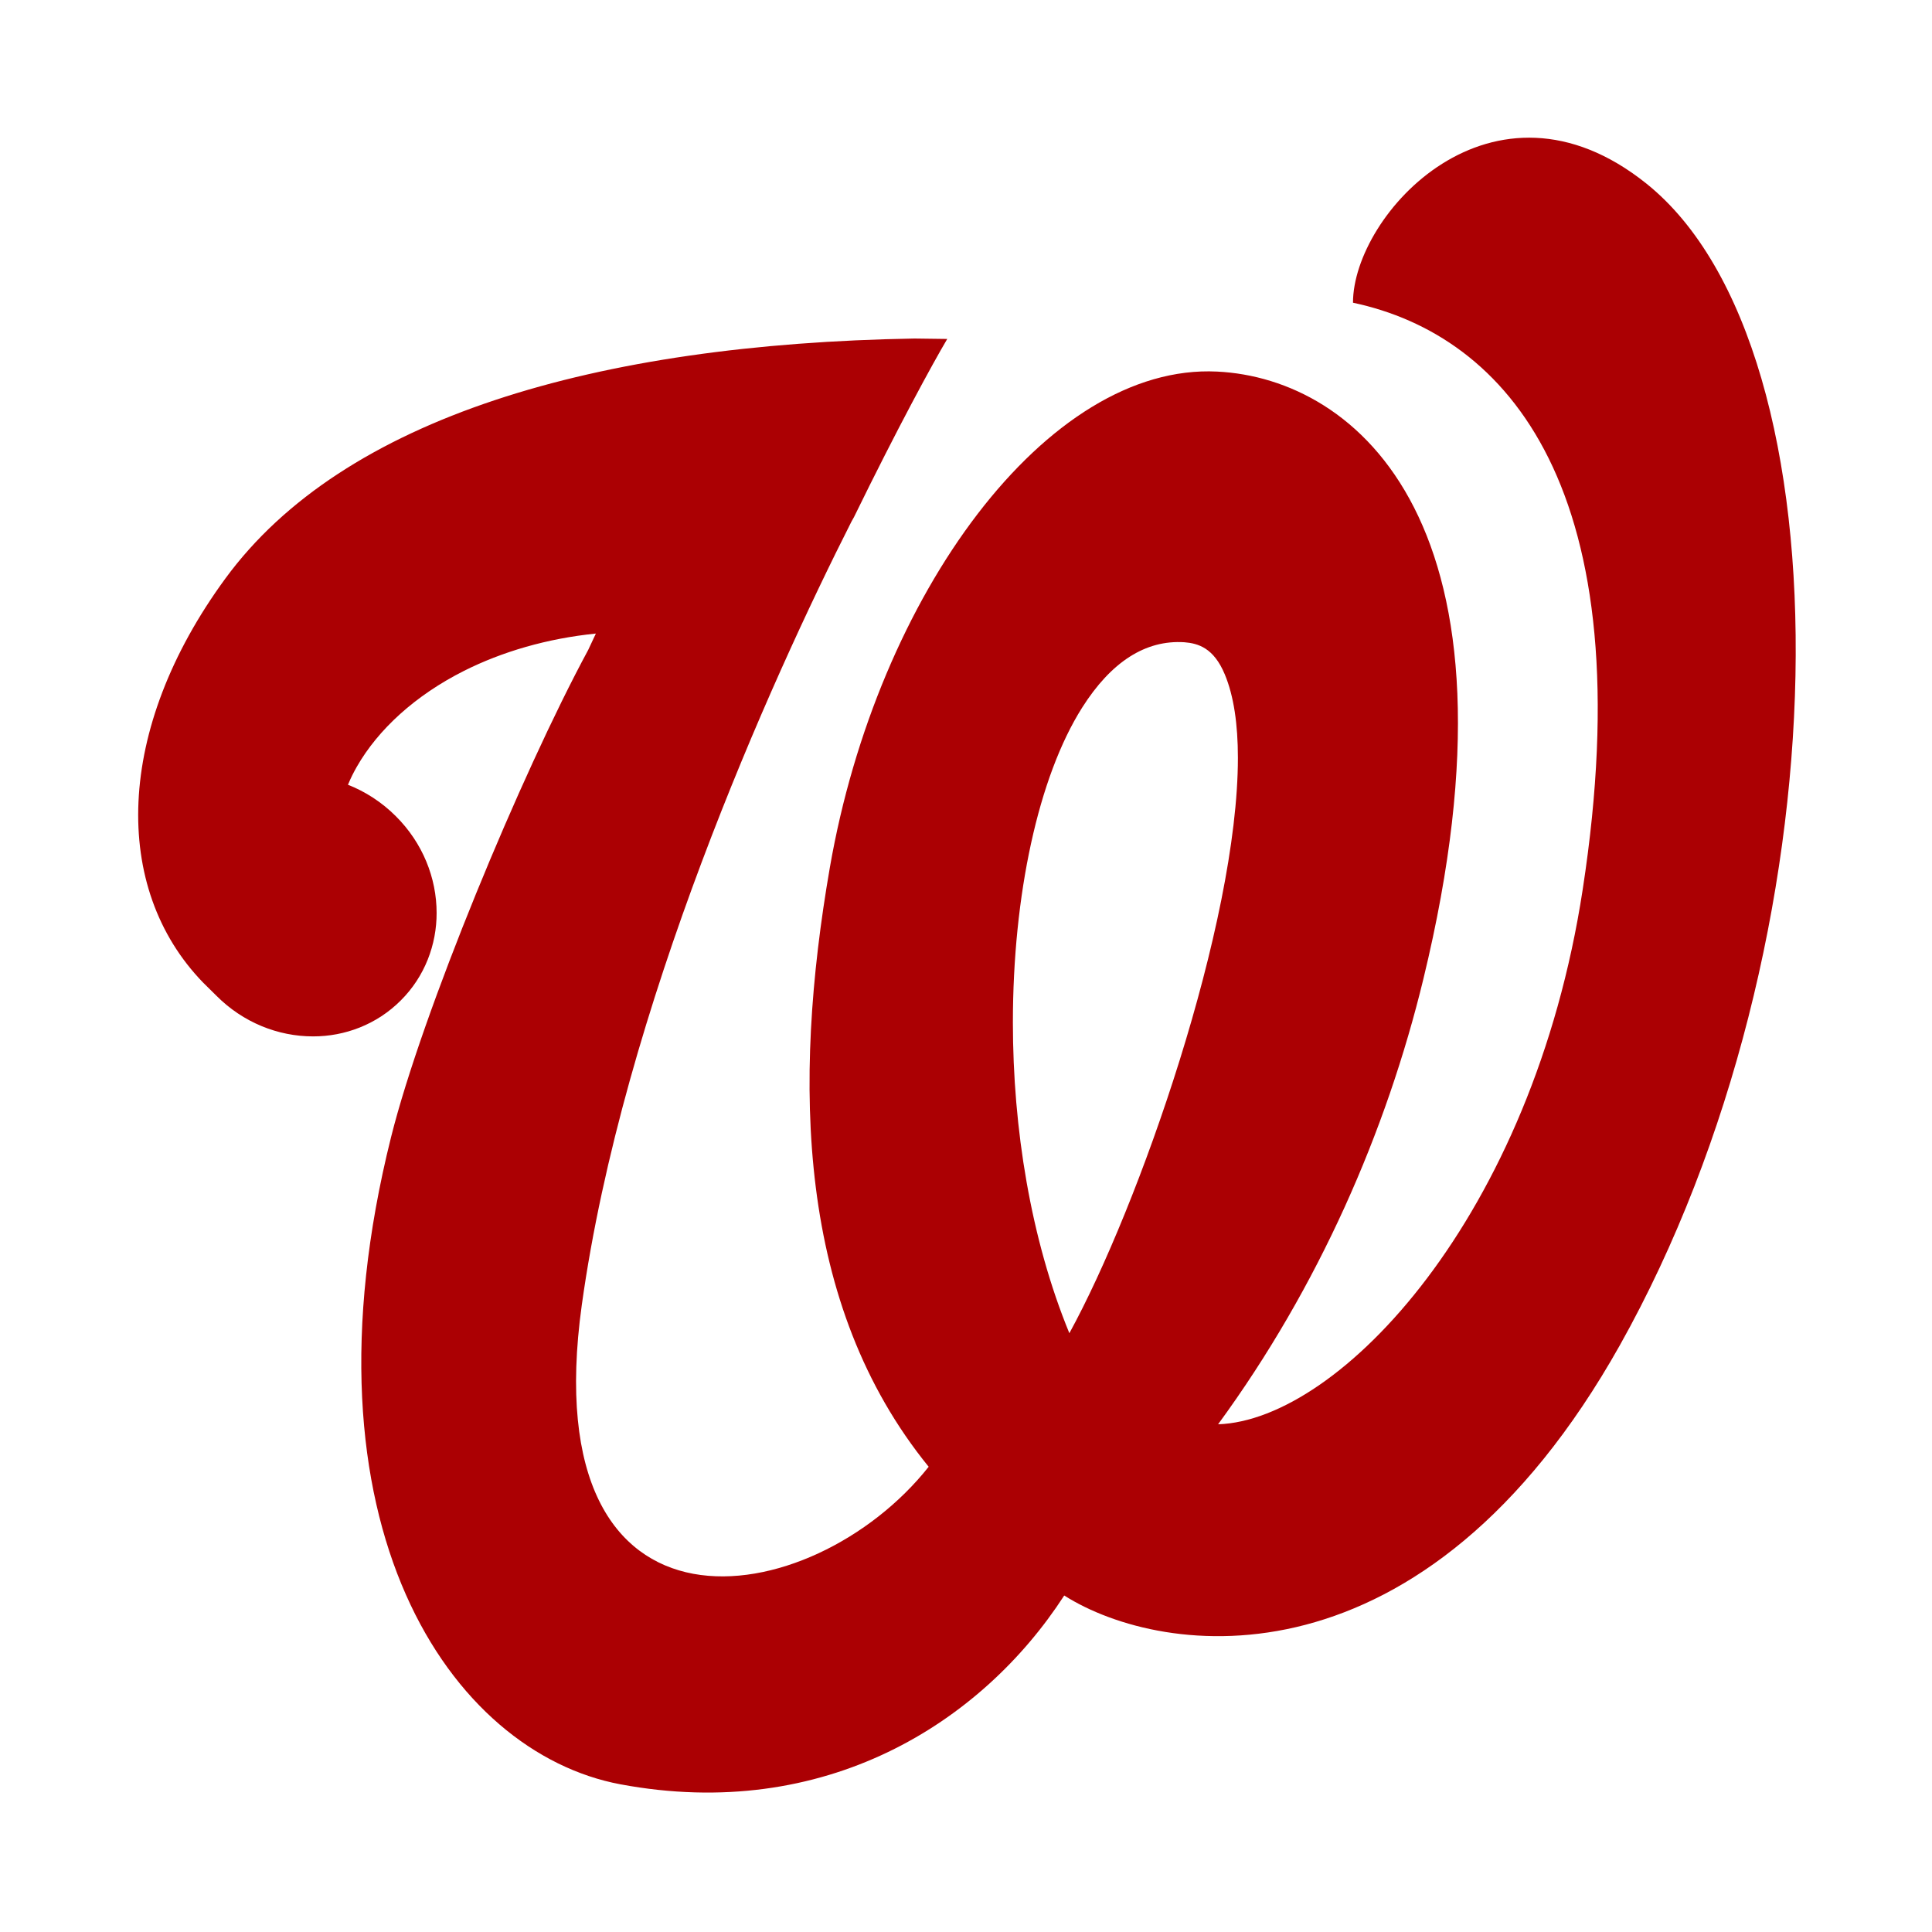 <svg id="eMLK4jgo9sS1" xmlns="http://www.w3.org/2000/svg" xmlns:xlink="http://www.w3.org/1999/xlink" viewBox="0 0 290 290" shape-rendering="geometricPrecision" text-rendering="geometricPrecision"><path d="M226.398,6.898c-23.083-18.502-44.05,4.622-44.05,17.874c23.117,4.91,43.72,28.035,34.478,88.096-7.52,49.08-36.48,79.66-54.726,80.256c15.12-20.66,25.273-44.008,30.813-66.842c16.553-68.146-9.95-90.142-30.95-91.173-25.507-1.272-51.02,33.46-58.14,74.442-5.627,32.48-4.934,65.633,14.833,89.948-17.455,22.06-59.435,28.872-52.07-24.265c6.184-44.476,28.278-93.508,40.492-117.63l.363-.645c6.562-13.43,11.764-22.963,14.002-26.747l-4.92-.064C68.747,30.97,30.8,41.984,13.088,66.17C-3.5,88.813,-3.98,112.645,9.722,126.8l2.005,1.98c4.01,4.04,9.275,6.12,14.517,6.12h.04c4.726,0,9.524-1.772,13.132-5.396c3.614-3.59,5.394-8.404,5.38-13.138c0-5.25-2.095-10.515-6.128-14.525-2.11-2.11-4.574-3.688-7.19-4.72l.08-.144c.355-.87.782-1.707,1.248-2.528c3.204-5.62,8.8-10.74,16.095-14.413c5.726-2.882,12.488-4.863,19.8-5.603l-1.154,2.463c-10.128,18.76-24.927,54.49-29.588,73.122-14.565,58.26,8.977,92.38,34.428,97.147c30.643,5.717,54.185-9.146,66.616-28.34c14.832,9.403,53.977,14.83,83.403-37.568C256.27,120.872,257.5,31.84,226.398,6.898ZM139.774,179.453c-5.82-14.154-8.477-30.82-8.477-46.633c0-19.098,3.807-36.858,10.4-47.277c4.35-6.86,9.494-10.177,15.33-9.806c2.07.162,4.422.838,6.08,4.83c1.353,3.236,1.965,7.52,1.965,12.51c0,24.913-14.88,67.376-25.298,86.376Z" transform="translate(20.741 20.666)" fill="#ab0003"/></svg>
